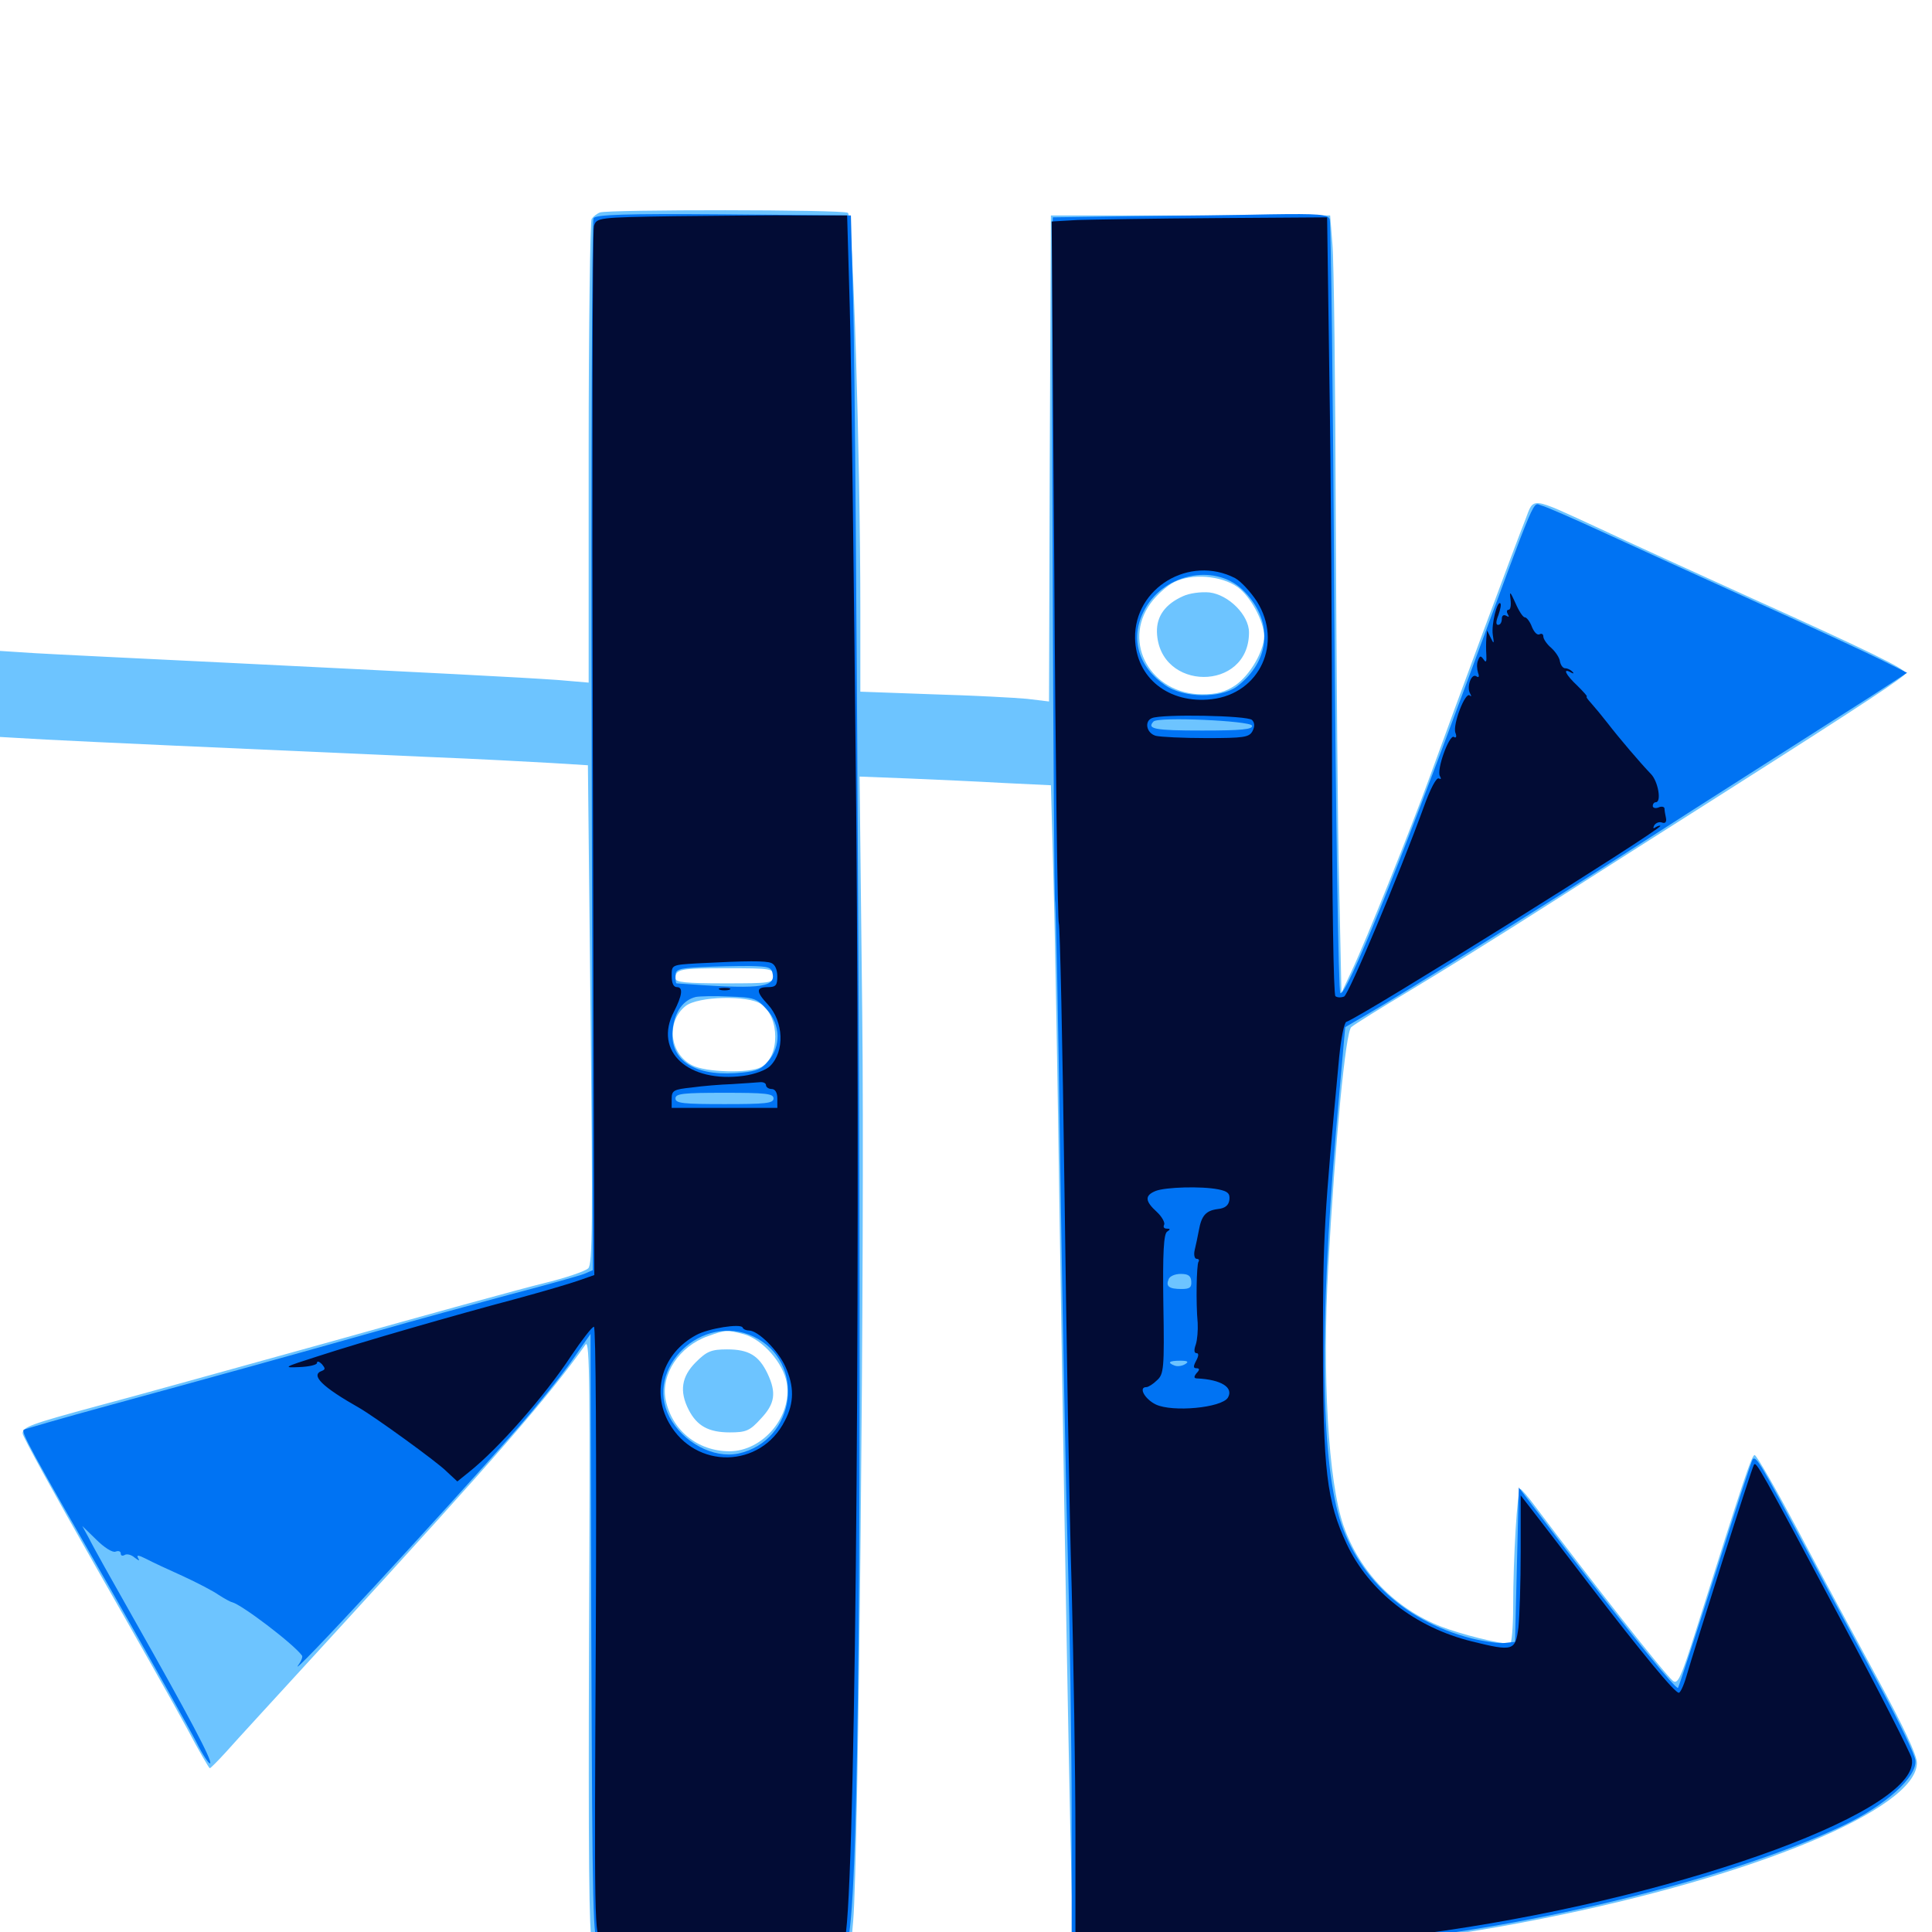 <svg xmlns="http://www.w3.org/2000/svg" viewBox="0 -1000 1000 1000">
	<path fill="#6dc4ff" d="M310.547 -890.039C308.984 -889.453 307.031 -887.891 306.25 -886.719C305.469 -885.547 304.688 -831.055 304.688 -765.625V-646.68L288.672 -648.047C269.336 -649.414 223.438 -651.758 116.211 -657.031C72.07 -659.18 27.93 -661.328 18.164 -661.914L0 -663.086V-640.82V-618.555L24.023 -617.188C46.289 -616.016 114.844 -612.891 221.68 -608.203C246.484 -607.227 275 -605.664 285.352 -605.078L304.297 -603.906L305.664 -475C306.836 -366.992 306.641 -345.703 304.492 -343.555C302.93 -341.992 292.578 -338.477 281.25 -335.742C269.922 -333.008 220.312 -319.336 170.898 -305.469C121.484 -291.797 67.578 -276.758 51.172 -272.461C15.039 -262.695 11.719 -261.328 11.719 -258.008C11.719 -256.445 28.516 -225.977 49.023 -190.039C69.531 -154.102 91.211 -115.82 97.07 -104.883C102.93 -93.75 108.203 -84.766 108.594 -84.766C108.984 -84.766 112.695 -88.477 116.797 -92.969C120.898 -97.656 145.312 -124.219 170.898 -152.148C257.422 -246.484 283.984 -277.148 303.125 -304.102C305.273 -307.031 305.469 -280.469 304.883 -153.516C304.492 -39.648 304.883 1.758 306.445 4.883C308.789 8.984 308.984 8.984 374.609 8.594L440.43 8.008L441.602 -5.664C444.336 -36.133 447.656 -358.594 446.289 -475.586L444.922 -598.047L470.117 -597.07C483.789 -596.484 506.055 -595.508 519.531 -594.727L543.945 -593.555L545.312 -543.75C546.094 -516.406 547.461 -438.086 548.438 -369.922C551.758 -157.227 554.883 7.812 555.859 10.742C556.641 13.086 565.039 13.281 608.984 12.305C685.352 10.352 739.258 4.883 797.852 -6.836C908.008 -28.711 992.188 -63.672 992.188 -87.5C992.188 -91.602 985.352 -106.055 972.07 -130.664C960.938 -151.172 942.383 -185.547 930.859 -207.422C919.336 -229.102 909.18 -246.875 908.203 -246.875C906.641 -246.875 902.344 -233.594 877.93 -156.445C869.922 -131.055 868.359 -127.93 865.82 -130.078C861.328 -133.789 823.242 -182.227 794.922 -219.922C791.211 -225 787.5 -229.297 786.914 -229.297C785.352 -229.297 783.203 -193.164 783.203 -168.359C783.203 -157.812 782.422 -149.219 781.641 -149.219C775.586 -149.219 756.25 -154.102 746.094 -158.008C722.07 -167.383 703.711 -186.328 695.312 -210.547C687.5 -233.398 684.375 -287.891 687.5 -344.531C691.211 -410.938 696.484 -465.82 699.414 -468.359C700.977 -469.727 714.453 -478.125 729.492 -487.109C744.531 -496.094 777.344 -516.406 802.344 -532.422C827.148 -548.242 868.555 -574.609 894.141 -590.82C965.43 -636.133 986.328 -650 986.328 -651.562C986.328 -653.711 966.797 -663.281 907.031 -690.234C878.125 -703.32 842.578 -719.531 828.125 -726.367C791.211 -743.359 794.141 -742.969 789.453 -730.859C785.156 -720.312 753.711 -635.547 740.234 -598.438C730.469 -571.484 706.836 -512.695 699.805 -497.852L694.336 -486.133L693.164 -540.82C692.383 -570.898 691.797 -654.883 691.406 -727.344C691.211 -799.805 690.43 -865.82 689.648 -873.828L688.477 -888.477H616.211H543.945L543.359 -762.695L542.969 -636.914L531.641 -638.281C525.586 -638.867 503.516 -640.039 483.008 -640.625L445.312 -641.992V-684.18C445.312 -764.844 441.406 -888.281 438.867 -889.844C436.133 -891.602 315.039 -891.602 310.547 -890.039ZM640.625 -696.094C647.266 -691.211 654.102 -678.711 654.297 -670.898C654.297 -663.086 647.07 -650.586 639.453 -645.312C634.18 -641.797 629.688 -640.625 622.266 -640.625C595.898 -640.625 580.664 -667.188 595.508 -687.695C598.438 -691.797 604.102 -696.875 607.617 -698.633C616.797 -703.32 632.031 -702.148 640.625 -696.094ZM623.047 -624.023L647.461 -625L621.289 -625.391C606.836 -625.586 595.703 -625.195 596.875 -624.219C597.852 -623.438 609.57 -623.242 623.047 -624.023ZM400.391 -494.922C400.391 -491.211 399.023 -491.016 375 -491.016C355.078 -491.016 349.609 -491.602 349.609 -493.555C349.609 -498.438 351.953 -498.828 376.367 -498.828C399.023 -498.828 400.391 -498.633 400.391 -494.922ZM393.945 -480.273C403.711 -473.438 403.711 -452.93 393.945 -447.656C387.695 -444.336 365.234 -444.922 358.203 -448.633C346.484 -454.688 344.727 -471.289 354.883 -479.297C361.328 -484.375 387.305 -484.961 393.945 -480.273ZM389.258 -429.102C394.727 -429.492 390.234 -429.688 378.906 -429.688C367.578 -429.688 363.086 -429.492 368.75 -429.102C374.219 -428.711 383.594 -428.711 389.258 -429.102ZM616.211 -334.766C617.578 -337.109 615.82 -337.109 610.352 -334.766C606.641 -333.203 606.641 -333.008 610.742 -333.008C613.086 -332.812 615.625 -333.789 616.211 -334.766ZM385.156 -309.375C394.727 -306.641 405.469 -294.531 407.227 -284.18C410.156 -266.992 394.922 -248.828 377.539 -248.828C361.133 -248.828 347.656 -259.766 344.531 -275.586C341.992 -288.672 351.562 -303.125 366.406 -308.398C375.781 -311.719 376.172 -311.719 385.156 -309.375ZM612.305 -691.406C603.125 -687.305 598.633 -681.055 598.828 -672.852C599.805 -641.992 646.484 -641.797 646.484 -672.656C646.484 -681.641 635.938 -692.188 625.977 -693.359C621.484 -693.75 615.625 -692.969 612.305 -691.406ZM360.156 -294.922C352.734 -287.5 351.562 -279.883 356.445 -270.312C360.742 -261.914 366.797 -258.594 377.734 -258.594C386.133 -258.594 388.086 -259.375 393.75 -265.625C401.172 -273.438 401.953 -279.102 397.266 -289.062C392.773 -298.438 387.5 -301.562 376.367 -301.562C368.164 -301.562 365.82 -300.586 360.156 -294.922Z"/>
	<path fill="#0073f3" d="M307.227 -887.109C306.445 -885.742 305.859 -762.695 306.25 -613.672L306.836 -342.578L302.344 -340.625C299.805 -339.648 282.422 -334.766 263.672 -329.883C244.922 -324.805 214.648 -316.602 196.289 -311.328C155.469 -299.805 111.914 -287.695 56.055 -272.461C32.422 -266.016 12.891 -260.352 12.305 -259.961C10.938 -258.594 15.234 -250.586 57.422 -177.148C78.32 -140.43 98.242 -104.883 101.562 -98.438C104.883 -91.797 108.203 -86.719 108.789 -87.305C109.961 -88.672 97.852 -111.523 69.336 -161.914C58.398 -181.25 47.852 -200 46.094 -203.711L42.578 -210.156L49.805 -203.125C53.906 -199.023 58.203 -196.289 59.766 -196.875C61.328 -197.461 62.5 -197.07 62.5 -195.898C62.5 -194.727 63.477 -194.531 64.453 -195.117C65.625 -195.898 67.969 -195.312 69.727 -193.75C72.07 -191.992 72.461 -191.992 71.484 -193.555C70.508 -195.312 71.68 -195.117 75.586 -193.164C78.516 -191.602 87.305 -187.5 94.727 -184.18C102.344 -180.664 110.547 -176.367 113.281 -174.414C116.016 -172.656 119.141 -170.898 120.117 -170.703C125 -169.531 151.562 -149.414 156.25 -143.164C156.836 -142.578 156.055 -140.43 154.492 -138.281C146.875 -127.539 228.32 -215.625 268.555 -261.523C277.93 -272.266 290.234 -287.5 295.703 -295.312L305.664 -309.57L306.055 -152.734C306.641 -8.008 306.836 4.297 309.961 6.445C314.648 9.961 433.398 9.961 437.891 6.641C443.945 1.953 446.094 -162.5 444.336 -499.805C443.555 -664.258 442.383 -818.945 441.602 -843.555L440.43 -888.477L374.609 -889.062C323.242 -889.453 308.594 -888.867 307.227 -887.109ZM400 -495.508C400.977 -488.672 391.992 -487.891 350.195 -491.016C349.805 -491.016 349.609 -492.773 349.609 -494.922C349.609 -498.242 351.172 -498.828 362.891 -499.414C370.117 -499.805 381.25 -500 387.695 -500C398.242 -499.805 399.414 -499.414 400 -495.508ZM396.875 -477.539C404.102 -469.531 404.297 -458.398 397.656 -450.781C393.75 -446.094 391.211 -445.312 380.469 -444.531C358.398 -443.164 346.094 -451.953 348.242 -467.773C349.414 -476.562 353.711 -482.422 360.156 -483.984C362.305 -484.375 370.312 -484.57 377.734 -484.18C390.234 -483.789 391.797 -483.203 396.875 -477.539ZM400.391 -431.445C400.391 -428.906 396.289 -428.516 375 -428.516C353.711 -428.516 349.609 -428.906 349.609 -431.445C349.609 -433.984 353.711 -434.375 375 -434.375C396.289 -434.375 400.391 -433.984 400.391 -431.445ZM390.039 -308.203C417.383 -295.117 412.109 -254.297 382.227 -247.656C369.336 -244.922 353.516 -253.32 346.484 -266.602C333.398 -291.992 363.477 -320.703 390.039 -308.203ZM586.523 -888.086L544.922 -887.5L544.727 -877.148C544.141 -848.047 545.312 -534.766 546.094 -533.594C546.484 -532.812 547.852 -470.117 548.828 -393.945C550 -317.969 551.758 -227.539 552.734 -193.164C553.711 -158.789 554.688 -98.828 554.688 -59.961V10.938H600.195C650.781 10.938 684.57 8.789 732.422 2.93C811.328 -6.836 901.758 -30.469 953.125 -54.688C975.977 -65.43 992.383 -80.273 991.406 -88.867C991.016 -91.992 983.398 -107.812 974.609 -124.219C965.82 -140.625 947.852 -173.828 934.961 -198.047C911.133 -242.773 908.984 -246.484 907.227 -244.727C906.641 -244.141 898.047 -217.578 887.891 -185.547C877.734 -153.516 868.945 -126.953 868.555 -126.367C867.383 -125.391 845.508 -152.344 811.328 -196.875L786.133 -230.078L785.156 -190.039L784.18 -150.195L778.906 -149.609C775.977 -149.219 768.164 -150.391 761.719 -151.953C725 -161.328 699.414 -186.523 691.602 -220.508C683.008 -258.203 683.594 -328.32 693.164 -433.398L696.289 -468.359L708.008 -475.195C727.539 -486.523 803.516 -533.984 839.844 -557.422C858.594 -569.531 891.602 -590.625 913.086 -604.297C934.57 -617.969 959.961 -634.18 969.727 -640.43L987.109 -651.758L974.609 -658.008C967.578 -661.523 938.281 -675.195 909.18 -688.281C880.273 -701.367 844.336 -717.773 829.492 -724.609C814.648 -731.445 800.391 -737.695 798.047 -738.281C792.969 -739.453 796.875 -748.633 759.766 -648.242C723.438 -549.609 696.68 -483.984 693.75 -485.938C692.773 -486.523 691.406 -576.172 690.625 -685.156C690.039 -794.336 688.867 -884.766 688.281 -886.523C687.305 -889.062 682.617 -889.453 657.422 -889.062C641.211 -888.672 609.18 -888.281 586.523 -888.086ZM642.969 -694.922C659.375 -679.297 658.008 -658.008 640.039 -644.531C631.641 -638.477 612.5 -638.672 603.125 -645.312C589.258 -654.688 584.961 -669.336 591.797 -683.203C601.172 -702.734 628.125 -708.789 642.969 -694.922ZM648.047 -624.414C648.633 -622.461 642.578 -621.875 622.266 -621.875C597.852 -621.875 593.359 -622.656 597.07 -626.562C599.609 -629.102 647.07 -626.953 648.047 -624.414ZM613.867 -345.117C615.039 -345.703 614.062 -346.094 611.328 -346.094C608.594 -346.094 607.617 -345.703 608.984 -345.117C610.156 -344.727 612.5 -344.727 613.867 -345.117ZM616.602 -336.719C616.797 -333.594 615.82 -332.812 611.523 -332.812C605.078 -332.812 603.32 -334.18 604.883 -337.891C605.469 -339.453 608.203 -340.625 611.133 -340.625C615.039 -340.625 616.406 -339.648 616.602 -336.719ZM615.43 -327.148C617.383 -328.32 616.211 -328.906 611.914 -328.906C608.398 -328.906 605.469 -328.516 605.469 -328.125C605.469 -326.367 613.086 -325.586 615.43 -327.148ZM614.648 -308.203C615.43 -308.789 614.258 -309.375 612.109 -309.18C609.961 -309.18 609.375 -308.594 610.938 -308.008C612.305 -307.422 614.062 -307.617 614.648 -308.203ZM613.477 -293.945C611.914 -292.969 609.57 -292.578 608.008 -293.164C603.906 -294.727 605.078 -295.703 610.938 -295.703C614.844 -295.703 615.43 -295.117 613.477 -293.945ZM608.789 -282.812C609.57 -283.398 608.398 -283.984 606.25 -283.789C604.102 -283.789 603.516 -283.203 605.078 -282.617C606.445 -282.031 608.203 -282.227 608.789 -282.812ZM626.953 -276.953C628.516 -277.344 623.047 -277.734 614.844 -277.93C606.445 -277.93 599.609 -277.344 599.609 -276.562C599.609 -275.195 619.727 -275.391 626.953 -276.953Z"/>
	<path fill="#020c35" d="M349.219 -888.086C309.375 -887.5 308.789 -887.305 307.422 -883.008C306.641 -880.664 306.445 -757.422 306.836 -609.375L307.617 -340.039L299.805 -337.305C295.508 -335.742 280.859 -331.445 267.188 -327.734C235.547 -319.336 188.086 -305.664 164.062 -297.852C146.875 -292.383 146.289 -291.992 154.688 -292.383C159.961 -292.578 164.062 -293.555 164.062 -294.531C164.062 -295.703 165.234 -295.312 166.602 -293.945C168.359 -291.797 168.555 -291.211 166.602 -290.43C160.547 -288.281 166.602 -282.227 185.938 -271.289C193.75 -266.797 225.977 -243.555 231.055 -238.477L236.719 -233.203L242.773 -238.086C257.812 -250 282.031 -277.539 295.508 -298.047C301.172 -306.445 306.445 -313.281 307.422 -313.281C308.398 -313.281 308.789 -248.828 308.398 -155.859C307.617 -1.953 307.617 1.562 311.328 4.297C316.602 8.008 433.984 8.398 436.914 4.492C442.383 -2.148 445.508 -308.203 443.164 -581.836C441.992 -697.852 440.625 -814.258 439.844 -840.625L438.477 -888.477H414.062C400.586 -888.672 371.484 -888.281 349.219 -888.086ZM399.219 -501.562C401.172 -500.781 402.344 -498.047 402.344 -494.727C402.344 -490.039 401.562 -489.062 397.461 -489.062C391.211 -489.062 391.211 -486.719 397.461 -480.078C405.664 -471.094 406.25 -455.859 398.633 -448.242C396.484 -446.094 390.625 -443.945 384.961 -443.164C356.25 -439.258 338.086 -455.859 348.828 -476.367C353.125 -484.766 353.711 -489.062 350.391 -489.062C348.633 -489.062 347.656 -491.016 347.656 -494.922C347.656 -500.586 347.656 -500.586 360.938 -501.367C387.109 -502.734 396.289 -502.734 399.219 -501.562ZM396.484 -438.281C396.484 -437.305 397.852 -436.328 399.414 -436.328C401.172 -436.328 402.344 -434.57 402.344 -431.445V-426.562H375H347.656V-431.25C347.656 -435.547 348.633 -436.133 358.008 -437.109C363.477 -437.891 373.047 -438.672 378.906 -438.867C384.766 -439.258 391.211 -439.648 393.164 -439.844C394.922 -440.039 396.484 -439.453 396.484 -438.281ZM387.695 -311.328C392.383 -311.328 402.734 -300.977 406.445 -292.773C411.133 -282.617 411.133 -273.828 406.25 -264.648C393.75 -239.844 359.961 -239.258 346.289 -263.477C336.914 -280.078 342.969 -299.609 360.352 -308.984C366.797 -312.5 383.398 -315.039 384.375 -312.891C384.766 -311.914 386.328 -311.328 387.695 -311.328ZM372.656 -487.695C371.289 -488.281 372.266 -488.672 375 -488.672C377.734 -488.672 378.711 -488.281 377.539 -487.695C376.172 -487.305 373.828 -487.305 372.656 -487.695ZM557.812 -886.133L544.336 -885.352L545.703 -704.492C546.289 -605.078 547.461 -522.852 548.047 -522.07C548.633 -521.094 550 -458.984 550.977 -383.984C551.953 -309.18 553.516 -216.602 554.688 -178.516C555.664 -140.43 556.641 -82.617 556.641 -50.195V8.984H604.102C655.469 8.984 704.102 5.664 748.242 -0.781C875.781 -19.531 995.703 -63.867 989.453 -90.039C988.672 -92.969 972.656 -124.609 953.711 -159.961C910.547 -241.016 908.984 -243.75 907.812 -241.797C906.641 -240.039 876.953 -146.484 872.852 -132.227C871.484 -127.539 869.727 -123.828 868.945 -123.828C866.797 -123.828 850.195 -143.945 822.266 -180.273C808.789 -197.852 795.508 -215.234 792.578 -218.945L787.109 -225.977V-196.875C787.109 -180.859 786.523 -163.086 785.938 -157.617C784.375 -145.508 783.203 -145.117 761.914 -150.391C732.422 -157.617 708.594 -176.367 697.07 -200.781C686.719 -222.852 684.766 -238.867 684.766 -304.492C684.766 -360.352 685.352 -370.117 693.164 -452.93C694.141 -462.5 695.703 -470.703 696.875 -471.094C704.297 -473.438 859.375 -570.312 859.375 -572.461C859.375 -572.852 858.398 -572.656 857.031 -571.875C855.664 -570.898 855.469 -571.289 856.25 -572.852C857.227 -574.219 858.984 -574.805 860.352 -574.219C861.914 -573.633 862.695 -574.609 862.305 -576.562C861.914 -578.32 861.523 -580.664 861.523 -581.641C861.328 -582.422 859.961 -582.812 858.398 -582.031C856.836 -581.445 855.469 -581.836 855.469 -582.812C855.469 -583.984 856.25 -584.766 857.031 -584.766C860.156 -584.766 858.203 -595.703 854.492 -599.414C849.023 -605.078 837.891 -618.164 832.031 -625.781C829.297 -629.297 825.586 -633.789 823.828 -635.742C821.875 -637.891 820.703 -639.453 821.289 -639.453C821.875 -639.453 819.531 -641.992 816.406 -645.117C810.352 -650.781 808.594 -654.492 813.086 -651.953C814.453 -651.172 814.844 -651.367 813.867 -652.344C812.891 -653.32 811.328 -654.102 810.156 -654.102C808.984 -654.102 807.812 -655.664 807.422 -657.617C807.227 -659.57 805.078 -662.695 802.93 -664.648C800.586 -666.602 798.828 -669.336 798.828 -670.508C798.828 -671.875 797.852 -672.266 796.875 -671.68C795.703 -671.094 794.141 -672.656 792.969 -675.391C791.992 -678.125 790.234 -680.469 789.258 -680.469C788.281 -680.469 786.133 -683.789 784.375 -687.891C781.641 -693.945 781.25 -694.336 781.836 -689.844C782.227 -686.719 781.836 -684.375 780.859 -684.375C779.883 -684.375 779.688 -683.398 780.469 -682.031C781.25 -680.664 781.055 -680.469 779.688 -681.25C778.32 -682.031 777.344 -681.445 777.344 -679.688C777.344 -677.93 776.562 -676.562 775.391 -676.562C774.219 -676.562 774.219 -678.32 775.586 -681.641C776.562 -684.57 777.148 -687.305 776.562 -687.695C775 -689.258 771.875 -676.953 772.656 -671.484C773.438 -666.797 773.242 -666.406 771.68 -669.727L769.727 -673.633L769.336 -669.727C769.141 -667.578 769.141 -663.672 769.336 -660.938C769.531 -657.422 769.141 -656.836 767.969 -658.594C766.406 -660.742 766.016 -660.742 765.039 -658.203C764.258 -656.445 764.453 -653.711 765.039 -651.758C765.82 -649.805 765.43 -649.023 764.062 -650C761.523 -651.562 758.984 -644.336 760.938 -641.016C761.719 -639.648 761.523 -639.258 760.742 -640.039C758.398 -642.188 751.758 -624.609 753.32 -620.703C754.102 -618.75 753.711 -617.773 752.539 -618.555C750.195 -620.117 743.359 -601.367 745.312 -598.242C746.094 -596.875 745.898 -596.484 744.727 -597.07C743.555 -597.852 740.234 -591.602 736.914 -582.227C724.219 -547.266 698.047 -485.156 695.703 -484.18C694.141 -483.594 692.188 -483.594 691.211 -484.375C690.234 -484.961 689.453 -534.375 689.453 -602.93C689.453 -667.578 688.867 -758.008 688.086 -804.102L686.914 -887.5L629.102 -887.109C597.266 -886.914 565.234 -886.328 557.812 -886.133ZM639.258 -700.781C642.188 -699.219 647.266 -693.75 650.586 -688.672C664.062 -667.188 652.148 -641.016 627.148 -638.086C605.078 -635.547 587.891 -649.023 587.5 -669.727C587.109 -695.703 615.625 -712.891 639.258 -700.781ZM648.047 -627.344C649.414 -625.977 649.609 -624.023 648.242 -621.484C646.484 -618.359 643.75 -617.969 624.414 -617.969C612.305 -617.969 600.586 -618.555 598.242 -619.141C593.359 -620.508 592.188 -626.758 596.289 -628.32C601.367 -630.469 645.703 -629.688 648.047 -627.344ZM630.664 -384.375C635.547 -383.398 636.719 -382.227 636.328 -378.906C635.938 -376.172 634.18 -374.609 630.469 -374.219C624.219 -373.438 621.875 -370.898 620.508 -363.086C619.922 -359.961 618.945 -355.273 618.359 -352.93C617.773 -350.391 618.359 -348.438 619.336 -348.438C620.508 -348.438 620.898 -347.656 620.312 -346.875C619.336 -345.117 618.945 -325.586 619.922 -315.234C620.117 -311.523 619.727 -306.445 618.945 -304.102C617.969 -301.367 617.969 -299.609 619.336 -299.609C620.508 -299.609 620.508 -298.242 619.141 -295.703C617.578 -292.773 617.578 -291.797 619.336 -291.797C620.898 -291.797 621.094 -291.016 619.336 -289.258C617.773 -287.305 617.969 -286.523 619.727 -286.523C632.031 -285.938 638.672 -281.836 635.547 -276.562C632.227 -271.289 606.836 -268.945 598.242 -273.047C592.578 -275.781 589.062 -282.031 593.359 -282.031C594.336 -282.031 596.875 -283.594 598.828 -285.547C602.344 -288.672 602.734 -291.406 602.148 -325C601.758 -351.758 602.344 -361.328 604.102 -362.5C605.859 -363.672 605.859 -364.062 603.906 -364.062C602.539 -364.062 601.953 -364.844 602.539 -366.016C603.125 -366.992 601.562 -370.117 598.828 -372.656C592.578 -378.32 592.383 -381.25 598.242 -383.594C603.32 -385.547 621.875 -386.133 630.664 -384.375Z"/>
</svg>